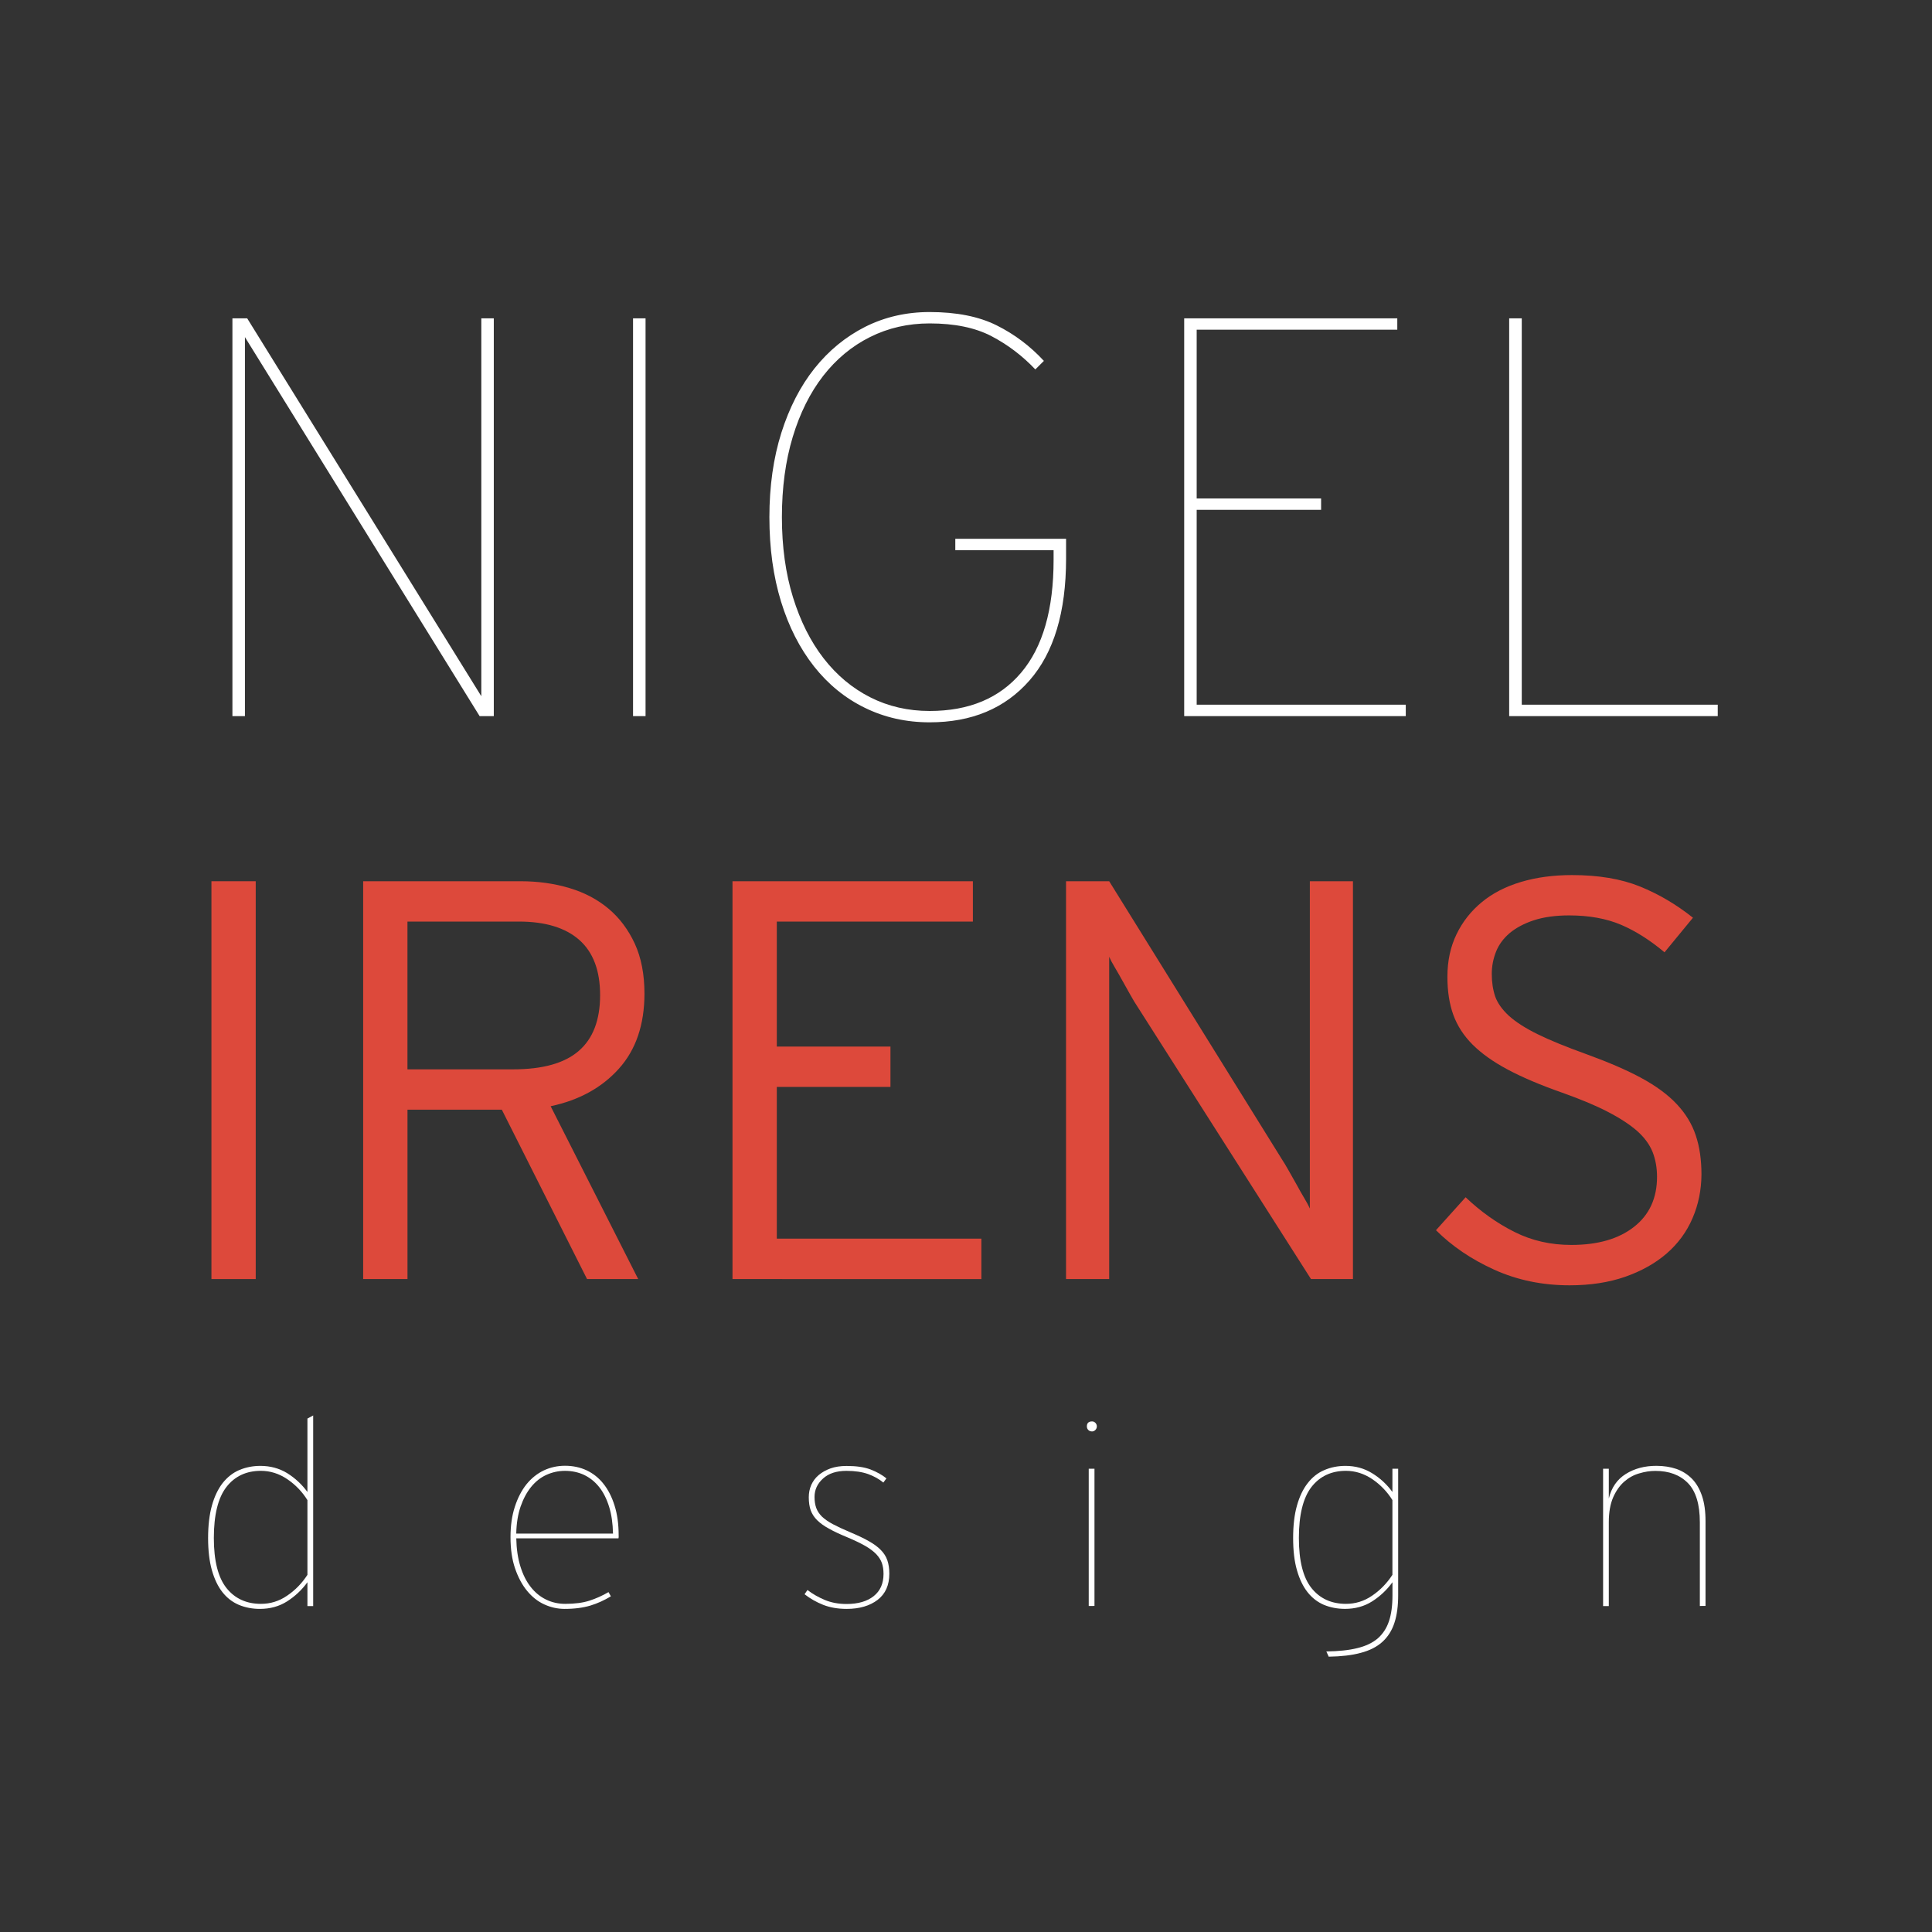 <?xml version="1.0" encoding="utf-8"?>
<!-- Generator: Adobe Illustrator 15.0.0, SVG Export Plug-In . SVG Version: 6.00 Build 0)  -->
<!DOCTYPE svg PUBLIC "-//W3C//DTD SVG 1.1//EN" "http://www.w3.org/Graphics/SVG/1.1/DTD/svg11.dtd">
<svg version="1.1" id="Layer_1" xmlns="http://www.w3.org/2000/svg" xmlns:xlink="http://www.w3.org/1999/xlink" x="0px" y="0px"
	 width="80px" height="80px" viewBox="85 -25 80 80" enable-background="new 85 -25 80 80" xml:space="preserve">
<rect x="85" y="-25" width="80" height="80" fill="#333333" stroke="none"/>
<rect x="41.152" y="-240.5" display="none" width="301.348" height="205"/>
<rect x="-0.25" display="none" width="260" height="50"/>
<rect x="65.15" y="-194.45" fill="none" width="170" height="50.028"/>
<rect x="65.15" y="-144.92" fill="none" width="169.954" height="46.987"/>
<rect x="85" y="-12.5" fill="none" width="80" height="23.542"/>
<g enable-background="new    ">
	<path fill="#FFFFFF" d="M104.86,4.653l-9.718-15.694V4.653h-0.518v-16.471h0.612l9.694,15.647v-15.647h0.517V4.653H104.86z"/>
	<path fill="#FFFFFF" d="M111.213,4.653v-16.471h0.518V4.653H111.213z"/>
	<path fill="#FFFFFF" d="M127.625,3.181c-1.012,1.153-2.389,1.729-4.131,1.729c-0.972,0-1.865-0.201-2.682-0.601
		c-0.815-0.397-1.518-0.971-2.106-1.715c-0.588-0.748-1.043-1.638-1.365-2.683c-0.321-1.043-0.482-2.208-0.482-3.496
		c0-1.285,0.166-2.45,0.495-3.493c0.331-1.044,0.788-1.934,1.376-2.671c0.589-0.737,1.287-1.309,2.095-1.718
		c0.809-0.406,1.697-0.612,2.669-0.612c1.116,0,2.042,0.185,2.778,0.553c0.738,0.368,1.389,0.859,1.953,1.47l-0.354,0.353
		c-0.537-0.564-1.137-1.022-1.814-1.376c-0.673-0.352-1.526-0.529-2.563-0.529c-0.895,0-1.717,0.188-2.469,0.565
		c-0.754,0.376-1.399,0.914-1.942,1.611c-0.541,0.699-0.961,1.541-1.259,2.53c-0.298,0.987-0.447,2.094-0.447,3.317
		c0,1.224,0.153,2.33,0.459,3.319c0.306,0.988,0.728,1.83,1.27,2.528c0.543,0.699,1.185,1.235,1.931,1.613
		c0.744,0.376,1.563,0.565,2.458,0.565c1.631,0,2.895-0.529,3.79-1.589c0.896-1.059,1.342-2.616,1.342-4.671v-0.399h-4.07v-0.471
		h4.587v0.824C129.143,0.346,128.637,2.029,127.625,3.181z"/>
	<path fill="#FFFFFF" d="M134.035,4.653v-16.471h8.824v0.47h-8.307v6.988h5.152v0.471h-5.152V4.18h8.658v0.473H134.035z"/>
	<path fill="#FFFFFF" d="M147.492,4.653v-16.471h0.521V4.18h8.115v0.473H147.492z"/>
</g>
<rect x="85" y="10.809" fill="none" width="79.979" height="22.109"/>
<g enable-background="new    ">
	<path fill="#DD493B" d="M93.755,27.963V11.49h1.834v16.473H93.755z"/>
	<path fill="#DD493B" d="M110.625,19.254c-0.705,0.784-1.646,1.303-2.824,1.552l3.625,7.157h-2.118l-3.529-7.014h-3.906v7.014
		h-1.835V11.49h6.518c0.722,0,1.396,0.094,2.024,0.283c0.628,0.187,1.168,0.475,1.623,0.858c0.455,0.383,0.815,0.867,1.083,1.445
		c0.266,0.582,0.4,1.272,0.4,2.07C111.684,17.433,111.331,18.469,110.625,19.254z M108.99,13.923
		c-0.574-0.507-1.408-0.763-2.506-0.763h-4.612v6.119h4.376c1.224,0,2.129-0.253,2.718-0.764c0.587-0.507,0.883-1.276,0.883-2.309
		C109.85,15.193,109.562,14.43,108.99,13.923z"/>
	<path fill="#DD493B" d="M115.331,27.963V11.49h9.954v1.67h-8.119v5.177h4.706v1.67h-4.706v6.282h8.471v1.675L115.331,27.963
		L115.331,27.963z"/>
	<path fill="#DD493B" d="M139.285,27.963l-7.18-11.272c-0.096-0.141-0.195-0.308-0.305-0.506c-0.111-0.197-0.221-0.394-0.33-0.589
		c-0.105-0.194-0.215-0.378-0.316-0.552c-0.104-0.172-0.176-0.315-0.225-0.425v1.13v12.214h-1.787V11.49h1.787l7.133,11.484
		c0.092,0.14,0.193,0.306,0.303,0.503c0.109,0.196,0.221,0.393,0.332,0.588c0.105,0.197,0.213,0.383,0.316,0.556
		c0.104,0.17,0.176,0.313,0.225,0.421v-1.131V11.49h1.785v16.473H139.285z"/>
	<path fill="#DD493B" d="M155.084,25.443c-0.242,0.565-0.6,1.052-1.072,1.462c-0.469,0.406-1.043,0.727-1.715,0.963
		c-0.678,0.235-1.441,0.354-2.303,0.354c-1.133,0-2.17-0.217-3.119-0.646c-0.953-0.432-1.754-0.977-2.414-1.636l1.227-1.364
		c0.627,0.597,1.301,1.075,2.025,1.437c0.719,0.362,1.502,0.537,2.352,0.537c1.098,0,1.963-0.249,2.602-0.753
		c0.633-0.499,0.947-1.19,0.947-2.067c0-0.379-0.063-0.722-0.186-1.035c-0.129-0.315-0.344-0.603-0.646-0.872
		c-0.307-0.265-0.711-0.53-1.213-0.788c-0.502-0.262-1.129-0.521-1.881-0.789c-0.895-0.314-1.645-0.632-2.248-0.953
		c-0.602-0.32-1.088-0.666-1.459-1.034c-0.369-0.369-0.635-0.779-0.801-1.233c-0.166-0.458-0.246-0.982-0.246-1.578
		c0-0.661,0.127-1.247,0.379-1.765c0.25-0.518,0.6-0.961,1.047-1.328c0.447-0.371,0.99-0.647,1.625-0.837
		c0.637-0.189,1.336-0.283,2.107-0.283c1.098,0,2.033,0.157,2.813,0.472c0.773,0.313,1.506,0.744,2.197,1.294l-1.178,1.432
		c-0.596-0.5-1.193-0.88-1.795-1.138c-0.607-0.258-1.324-0.39-2.154-0.39c-0.564,0-1.053,0.068-1.459,0.201
		c-0.408,0.133-0.74,0.313-1.002,0.53c-0.26,0.221-0.447,0.475-0.563,0.763c-0.117,0.292-0.18,0.601-0.18,0.93
		c0,0.348,0.049,0.657,0.141,0.932c0.098,0.274,0.285,0.538,0.566,0.799c0.285,0.258,0.68,0.512,1.189,0.763
		c0.508,0.25,1.18,0.525,2.008,0.823c0.912,0.331,1.674,0.658,2.287,0.99c0.609,0.33,1.102,0.692,1.469,1.084
		c0.369,0.393,0.631,0.823,0.787,1.295c0.158,0.468,0.236,1.01,0.236,1.62C155.449,24.275,155.328,24.878,155.084,25.443z"/>
</g>
<rect x="85" y="33.61" fill="none" width="80" height="14.09"/>
<g enable-background="new    ">
	<path fill="#FFFFFF" d="M97.73,41.5v-0.983c-0.23,0.316-0.509,0.579-0.838,0.79c-0.329,0.21-0.707,0.314-1.131,0.314
		c-0.318,0-0.608-0.058-0.872-0.168c-0.265-0.113-0.49-0.286-0.677-0.523c-0.188-0.237-0.333-0.541-0.438-0.911
		c-0.104-0.367-0.157-0.813-0.157-1.331s0.053-0.97,0.157-1.343c0.105-0.377,0.253-0.686,0.443-0.932
		c0.192-0.243,0.42-0.425,0.688-0.541c0.269-0.113,0.56-0.173,0.876-0.173c0.412,0,0.782,0.101,1.111,0.301
		c0.327,0.206,0.608,0.463,0.838,0.78v-3.04l0.238-0.129v7.893H97.73V41.5z M97.73,37.117c-0.216-0.347-0.494-0.637-0.833-0.867
		c-0.339-0.229-0.704-0.346-1.093-0.346c-0.606,0-1.083,0.224-1.429,0.67c-0.347,0.45-0.52,1.153-0.52,2.111
		c0,0.945,0.176,1.638,0.525,2.075c0.349,0.435,0.825,0.652,1.424,0.652c0.389,0,0.751-0.109,1.081-0.336
		c0.333-0.223,0.615-0.512,0.845-0.865V37.117z"/>
	<path fill="#FFFFFF" d="M110.61,38.699h-4.232c0.008,0.431,0.063,0.817,0.168,1.155c0.104,0.343,0.248,0.625,0.427,0.855
		c0.18,0.231,0.393,0.406,0.638,0.525c0.246,0.12,0.511,0.178,0.792,0.178c0.396,0,0.729-0.043,1-0.13
		c0.27-0.087,0.536-0.206,0.794-0.356l0.098,0.174c-0.274,0.166-0.558,0.295-0.85,0.384c-0.292,0.087-0.648,0.137-1.065,0.137
		c-0.296,0-0.578-0.065-0.845-0.187c-0.269-0.124-0.503-0.31-0.709-0.559c-0.205-0.248-0.371-0.56-0.497-0.927
		c-0.127-0.368-0.19-0.801-0.19-1.299c0-0.47,0.059-0.889,0.179-1.255c0.119-0.37,0.28-0.679,0.482-0.933
		c0.204-0.251,0.441-0.441,0.717-0.574c0.275-0.129,0.569-0.193,0.877-0.193c0.326,0,0.625,0.063,0.896,0.189
		c0.271,0.128,0.504,0.312,0.698,0.558c0.196,0.245,0.35,0.549,0.46,0.902c0.113,0.359,0.169,0.769,0.169,1.229
		C110.621,38.629,110.618,38.668,110.61,38.699z M110.221,37.389c-0.101-0.326-0.24-0.601-0.415-0.819
		c-0.177-0.221-0.385-0.384-0.622-0.498c-0.237-0.11-0.5-0.167-0.789-0.167c-0.273,0-0.53,0.057-0.771,0.167
		c-0.24,0.109-0.451,0.277-0.631,0.498c-0.179,0.22-0.325,0.493-0.438,0.819c-0.11,0.321-0.17,0.694-0.178,1.113h4.006
		C110.375,38.084,110.322,37.712,110.221,37.389z"/>
	<path fill="#FFFFFF" d="M121.342,41.246c-0.321,0.246-0.748,0.375-1.282,0.375c-0.369,0-0.694-0.058-0.975-0.168
		c-0.282-0.113-0.538-0.258-0.77-0.439l0.12-0.175c0.223,0.17,0.463,0.305,0.724,0.414c0.256,0.106,0.555,0.165,0.893,0.165
		c0.482,0,0.858-0.111,1.126-0.326c0.272-0.216,0.407-0.523,0.407-0.921c0-0.173-0.024-0.324-0.069-0.453
		c-0.047-0.129-0.127-0.252-0.238-0.369c-0.111-0.114-0.263-0.229-0.458-0.341c-0.196-0.111-0.44-0.228-0.734-0.352
		c-0.302-0.124-0.554-0.241-0.753-0.354c-0.202-0.108-0.366-0.226-0.493-0.35c-0.126-0.124-0.215-0.262-0.27-0.412
		c-0.054-0.151-0.08-0.332-0.08-0.54c0-0.183,0.032-0.349,0.102-0.511c0.071-0.157,0.171-0.294,0.308-0.41
		c0.137-0.114,0.3-0.208,0.491-0.276c0.191-0.067,0.412-0.101,0.664-0.101c0.396,0,0.726,0.045,0.993,0.146
		c0.265,0.103,0.485,0.228,0.657,0.369l-0.128,0.173c-0.172-0.144-0.382-0.262-0.629-0.352c-0.248-0.088-0.545-0.133-0.899-0.133
		c-0.414,0-0.737,0.106-0.969,0.318c-0.236,0.213-0.352,0.467-0.352,0.762c0,0.174,0.023,0.324,0.071,0.457
		c0.046,0.127,0.125,0.247,0.237,0.358c0.111,0.105,0.262,0.211,0.452,0.313c0.19,0.101,0.431,0.213,0.718,0.334
		c0.309,0.132,0.568,0.251,0.771,0.369c0.207,0.116,0.372,0.238,0.495,0.365c0.129,0.131,0.218,0.271,0.271,0.428
		c0.054,0.157,0.082,0.344,0.082,0.559C121.824,40.638,121.664,40.997,121.342,41.246z"/>
	<path fill="#FFFFFF" d="M130.357,34.212c-0.041,0.039-0.084,0.061-0.135,0.061c-0.064,0-0.119-0.021-0.158-0.061
		c-0.041-0.041-0.059-0.092-0.059-0.149c0-0.137,0.072-0.205,0.217-0.205c0.051,0,0.094,0.019,0.135,0.058
		c0.039,0.042,0.061,0.09,0.061,0.148C130.418,34.12,130.396,34.171,130.357,34.212z M130.082,41.5v-5.682h0.238v5.681L130.082,41.5
		L130.082,41.5z"/>
	<path fill="#FFFFFF" d="M142.74,42.199c-0.104,0.319-0.273,0.584-0.502,0.79c-0.23,0.207-0.529,0.358-0.895,0.453
		c-0.361,0.099-0.807,0.149-1.324,0.157l-0.098-0.216c0.506-0.007,0.934-0.051,1.279-0.137c0.346-0.083,0.627-0.216,0.846-0.399
		c0.213-0.188,0.369-0.422,0.467-0.714c0.098-0.288,0.146-0.647,0.146-1.075v-0.541c-0.23,0.315-0.506,0.578-0.836,0.789
		c-0.328,0.21-0.707,0.314-1.129,0.314c-0.32,0-0.609-0.058-0.877-0.168c-0.26-0.112-0.486-0.285-0.674-0.523
		c-0.186-0.236-0.334-0.54-0.439-0.91c-0.107-0.368-0.158-0.813-0.158-1.332c0-0.518,0.051-0.967,0.158-1.343
		c0.105-0.374,0.252-0.685,0.445-0.93c0.189-0.245,0.418-0.426,0.686-0.54c0.266-0.116,0.561-0.175,0.877-0.175
		c0.41,0,0.779,0.102,1.107,0.305c0.328,0.201,0.609,0.46,0.838,0.776v-0.962h0.238v5.228
		C142.896,41.491,142.846,41.878,142.74,42.199z M142.658,37.117c-0.217-0.347-0.494-0.637-0.832-0.867
		c-0.34-0.229-0.705-0.346-1.092-0.346c-0.605,0-1.082,0.224-1.43,0.67c-0.346,0.45-0.52,1.153-0.52,2.111
		c0,0.945,0.174,1.638,0.523,2.075c0.348,0.435,0.826,0.652,1.426,0.652c0.387,0,0.75-0.109,1.08-0.336
		c0.33-0.223,0.613-0.512,0.844-0.865V37.117L142.658,37.117z"/>
	<path fill="#FFFFFF" d="M155.387,41.5v-3.464c0-0.748-0.166-1.289-0.496-1.627c-0.334-0.338-0.781-0.502-1.346-0.502
		c-0.217,0-0.441,0.033-0.672,0.104c-0.23,0.065-0.439,0.183-0.621,0.344c-0.186,0.164-0.336,0.379-0.455,0.648
		c-0.117,0.272-0.18,0.612-0.18,1.024v3.477h-0.236v-5.686h0.236v1.232c0.109-0.453,0.346-0.794,0.705-1.017
		c0.361-0.226,0.781-0.336,1.264-0.336c0.305,0,0.58,0.044,0.83,0.128c0.25,0.088,0.463,0.224,0.646,0.408
		c0.178,0.184,0.316,0.419,0.414,0.71c0.098,0.285,0.146,0.634,0.146,1.047v3.507L155.387,41.5L155.387,41.5L155.387,41.5
		L155.387,41.5z"/>
</g>
</svg>
